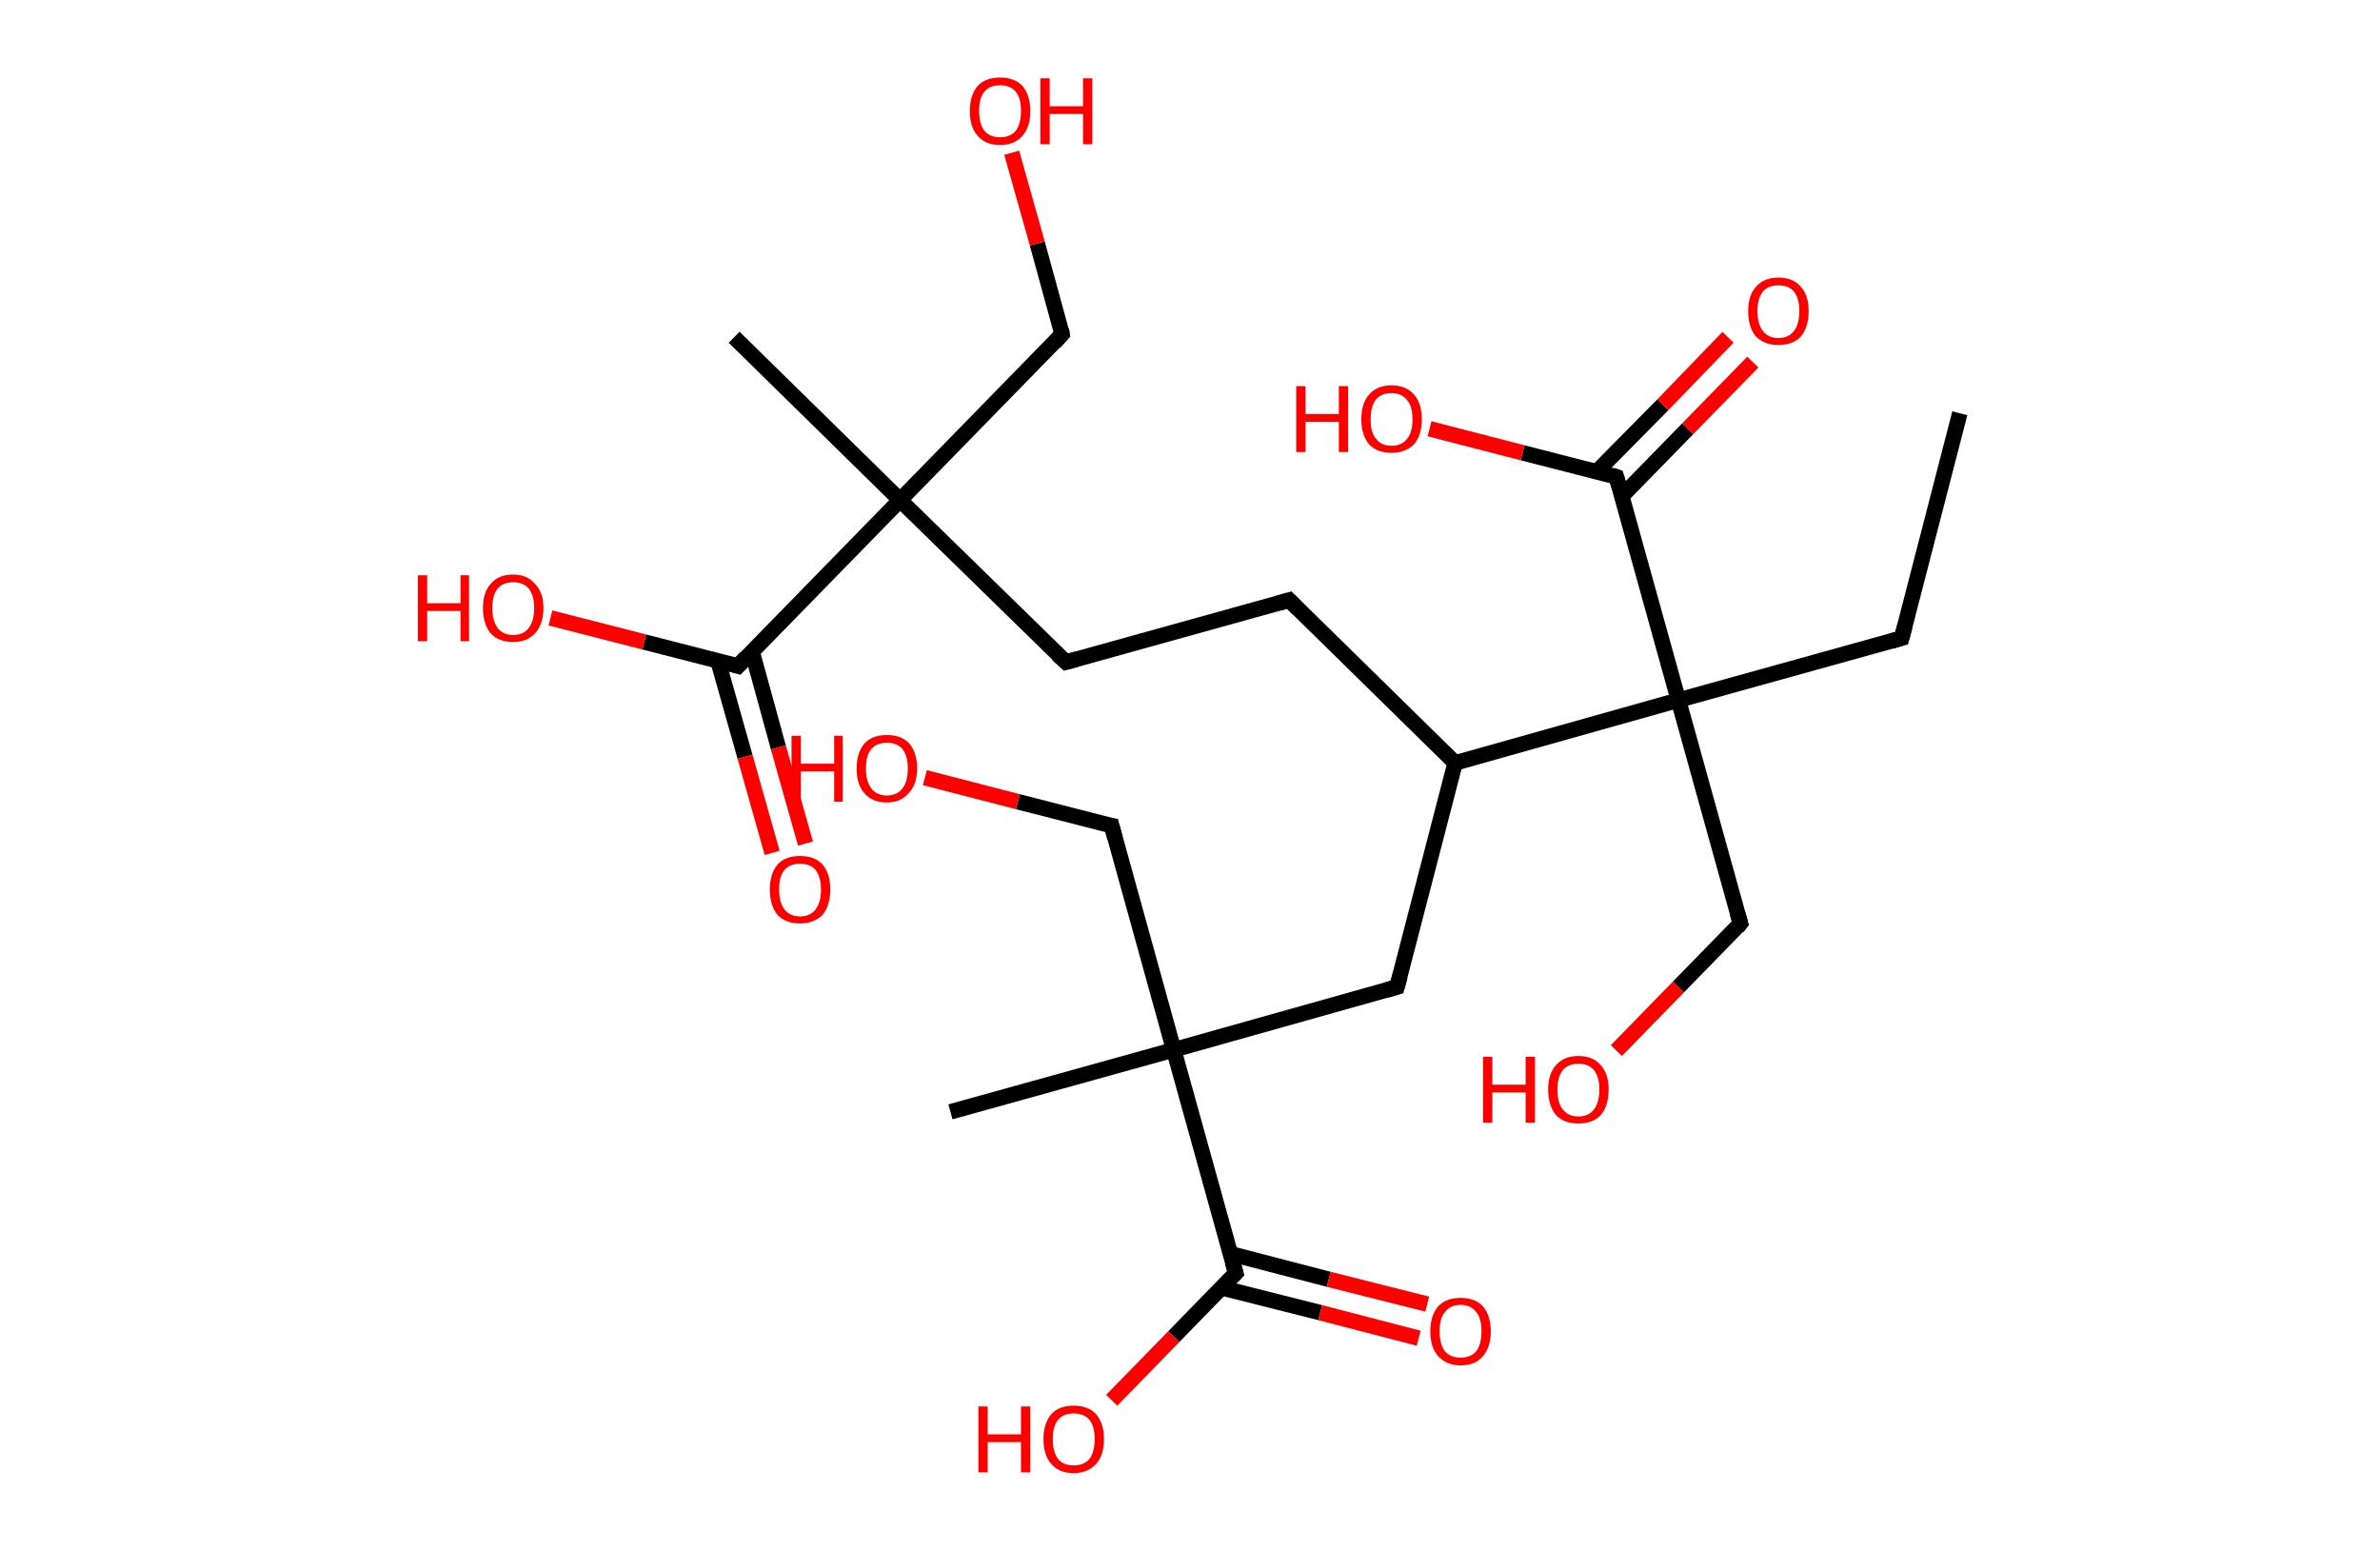 <?xml version='1.0' encoding='ASCII' standalone='yes'?>
<svg xmlns="http://www.w3.org/2000/svg" xmlns:rdkit="http://www.rdkit.org/xml" xmlns:xlink="http://www.w3.org/1999/xlink" version="1.1" baseProfile="full" xml:space="preserve" width="307px" height="200px" viewBox="0 0 307 200">
<!-- END OF HEADER -->
<rect style="opacity:1.0;fill:#FFFFFF;stroke:none" width="307.0" height="200.0" x="0.0" y="0.0"> </rect>
<path class="bond-0 atom-0 atom-1" d="M 252.8,53.3 L 245.3,82.3" style="fill:none;fill-rule:evenodd;stroke:#000000;stroke-width:2.0px;stroke-linecap:butt;stroke-linejoin:miter;stroke-opacity:1"/>
<path class="bond-1 atom-1 atom-2" d="M 245.3,82.3 L 216.5,90.3" style="fill:none;fill-rule:evenodd;stroke:#000000;stroke-width:2.0px;stroke-linecap:butt;stroke-linejoin:miter;stroke-opacity:1"/>
<path class="bond-2 atom-2 atom-3" d="M 216.5,90.3 L 224.5,119.1" style="fill:none;fill-rule:evenodd;stroke:#000000;stroke-width:2.0px;stroke-linecap:butt;stroke-linejoin:miter;stroke-opacity:1"/>
<path class="bond-3 atom-3 atom-4" d="M 224.5,119.1 L 216.5,127.3" style="fill:none;fill-rule:evenodd;stroke:#000000;stroke-width:2.0px;stroke-linecap:butt;stroke-linejoin:miter;stroke-opacity:1"/>
<path class="bond-3 atom-3 atom-4" d="M 216.5,127.3 L 208.5,135.5" style="fill:none;fill-rule:evenodd;stroke:#FF0000;stroke-width:2.0px;stroke-linecap:butt;stroke-linejoin:miter;stroke-opacity:1"/>
<path class="bond-4 atom-2 atom-5" d="M 216.5,90.3 L 208.5,61.5" style="fill:none;fill-rule:evenodd;stroke:#000000;stroke-width:2.0px;stroke-linecap:butt;stroke-linejoin:miter;stroke-opacity:1"/>
<path class="bond-5 atom-5 atom-6" d="M 209.2,64.0 L 217.7,55.3" style="fill:none;fill-rule:evenodd;stroke:#000000;stroke-width:2.0px;stroke-linecap:butt;stroke-linejoin:miter;stroke-opacity:1"/>
<path class="bond-5 atom-5 atom-6" d="M 217.7,55.3 L 226.1,46.7" style="fill:none;fill-rule:evenodd;stroke:#FF0000;stroke-width:2.0px;stroke-linecap:butt;stroke-linejoin:miter;stroke-opacity:1"/>
<path class="bond-5 atom-5 atom-6" d="M 206.0,60.8 L 214.5,52.2" style="fill:none;fill-rule:evenodd;stroke:#000000;stroke-width:2.0px;stroke-linecap:butt;stroke-linejoin:miter;stroke-opacity:1"/>
<path class="bond-5 atom-5 atom-6" d="M 214.5,52.2 L 222.9,43.5" style="fill:none;fill-rule:evenodd;stroke:#FF0000;stroke-width:2.0px;stroke-linecap:butt;stroke-linejoin:miter;stroke-opacity:1"/>
<path class="bond-6 atom-5 atom-7" d="M 208.5,61.5 L 196.4,58.4" style="fill:none;fill-rule:evenodd;stroke:#000000;stroke-width:2.0px;stroke-linecap:butt;stroke-linejoin:miter;stroke-opacity:1"/>
<path class="bond-6 atom-5 atom-7" d="M 196.4,58.4 L 184.4,55.3" style="fill:none;fill-rule:evenodd;stroke:#FF0000;stroke-width:2.0px;stroke-linecap:butt;stroke-linejoin:miter;stroke-opacity:1"/>
<path class="bond-7 atom-2 atom-8" d="M 216.5,90.3 L 187.7,98.4" style="fill:none;fill-rule:evenodd;stroke:#000000;stroke-width:2.0px;stroke-linecap:butt;stroke-linejoin:miter;stroke-opacity:1"/>
<path class="bond-8 atom-8 atom-9" d="M 187.7,98.4 L 166.3,77.4" style="fill:none;fill-rule:evenodd;stroke:#000000;stroke-width:2.0px;stroke-linecap:butt;stroke-linejoin:miter;stroke-opacity:1"/>
<path class="bond-9 atom-9 atom-10" d="M 166.3,77.4 L 137.5,85.4" style="fill:none;fill-rule:evenodd;stroke:#000000;stroke-width:2.0px;stroke-linecap:butt;stroke-linejoin:miter;stroke-opacity:1"/>
<path class="bond-10 atom-10 atom-11" d="M 137.5,85.4 L 116.1,64.5" style="fill:none;fill-rule:evenodd;stroke:#000000;stroke-width:2.0px;stroke-linecap:butt;stroke-linejoin:miter;stroke-opacity:1"/>
<path class="bond-11 atom-11 atom-12" d="M 116.1,64.5 L 94.7,43.5" style="fill:none;fill-rule:evenodd;stroke:#000000;stroke-width:2.0px;stroke-linecap:butt;stroke-linejoin:miter;stroke-opacity:1"/>
<path class="bond-12 atom-11 atom-13" d="M 116.1,64.5 L 137.0,43.1" style="fill:none;fill-rule:evenodd;stroke:#000000;stroke-width:2.0px;stroke-linecap:butt;stroke-linejoin:miter;stroke-opacity:1"/>
<path class="bond-13 atom-13 atom-14" d="M 137.0,43.1 L 133.8,31.4" style="fill:none;fill-rule:evenodd;stroke:#000000;stroke-width:2.0px;stroke-linecap:butt;stroke-linejoin:miter;stroke-opacity:1"/>
<path class="bond-13 atom-13 atom-14" d="M 133.8,31.4 L 130.5,19.7" style="fill:none;fill-rule:evenodd;stroke:#FF0000;stroke-width:2.0px;stroke-linecap:butt;stroke-linejoin:miter;stroke-opacity:1"/>
<path class="bond-14 atom-11 atom-15" d="M 116.1,64.5 L 95.2,85.9" style="fill:none;fill-rule:evenodd;stroke:#000000;stroke-width:2.0px;stroke-linecap:butt;stroke-linejoin:miter;stroke-opacity:1"/>
<path class="bond-15 atom-15 atom-16" d="M 92.6,85.2 L 96.1,97.6" style="fill:none;fill-rule:evenodd;stroke:#000000;stroke-width:2.0px;stroke-linecap:butt;stroke-linejoin:miter;stroke-opacity:1"/>
<path class="bond-15 atom-15 atom-16" d="M 96.1,97.6 L 99.6,110.0" style="fill:none;fill-rule:evenodd;stroke:#FF0000;stroke-width:2.0px;stroke-linecap:butt;stroke-linejoin:miter;stroke-opacity:1"/>
<path class="bond-15 atom-15 atom-16" d="M 97.0,84.0 L 100.4,96.4" style="fill:none;fill-rule:evenodd;stroke:#000000;stroke-width:2.0px;stroke-linecap:butt;stroke-linejoin:miter;stroke-opacity:1"/>
<path class="bond-15 atom-15 atom-16" d="M 100.4,96.4 L 103.9,108.8" style="fill:none;fill-rule:evenodd;stroke:#FF0000;stroke-width:2.0px;stroke-linecap:butt;stroke-linejoin:miter;stroke-opacity:1"/>
<path class="bond-16 atom-15 atom-17" d="M 95.2,85.9 L 83.1,82.8" style="fill:none;fill-rule:evenodd;stroke:#000000;stroke-width:2.0px;stroke-linecap:butt;stroke-linejoin:miter;stroke-opacity:1"/>
<path class="bond-16 atom-15 atom-17" d="M 83.1,82.8 L 71.0,79.7" style="fill:none;fill-rule:evenodd;stroke:#FF0000;stroke-width:2.0px;stroke-linecap:butt;stroke-linejoin:miter;stroke-opacity:1"/>
<path class="bond-17 atom-8 atom-18" d="M 187.7,98.4 L 180.2,127.3" style="fill:none;fill-rule:evenodd;stroke:#000000;stroke-width:2.0px;stroke-linecap:butt;stroke-linejoin:miter;stroke-opacity:1"/>
<path class="bond-18 atom-18 atom-19" d="M 180.2,127.3 L 151.4,135.4" style="fill:none;fill-rule:evenodd;stroke:#000000;stroke-width:2.0px;stroke-linecap:butt;stroke-linejoin:miter;stroke-opacity:1"/>
<path class="bond-19 atom-19 atom-20" d="M 151.4,135.4 L 122.6,143.4" style="fill:none;fill-rule:evenodd;stroke:#000000;stroke-width:2.0px;stroke-linecap:butt;stroke-linejoin:miter;stroke-opacity:1"/>
<path class="bond-20 atom-19 atom-21" d="M 151.4,135.4 L 143.4,106.5" style="fill:none;fill-rule:evenodd;stroke:#000000;stroke-width:2.0px;stroke-linecap:butt;stroke-linejoin:miter;stroke-opacity:1"/>
<path class="bond-21 atom-21 atom-22" d="M 143.4,106.5 L 131.3,103.4" style="fill:none;fill-rule:evenodd;stroke:#000000;stroke-width:2.0px;stroke-linecap:butt;stroke-linejoin:miter;stroke-opacity:1"/>
<path class="bond-21 atom-21 atom-22" d="M 131.3,103.4 L 119.3,100.3" style="fill:none;fill-rule:evenodd;stroke:#FF0000;stroke-width:2.0px;stroke-linecap:butt;stroke-linejoin:miter;stroke-opacity:1"/>
<path class="bond-22 atom-19 atom-23" d="M 151.4,135.4 L 159.4,164.2" style="fill:none;fill-rule:evenodd;stroke:#000000;stroke-width:2.0px;stroke-linecap:butt;stroke-linejoin:miter;stroke-opacity:1"/>
<path class="bond-23 atom-23 atom-24" d="M 157.6,166.1 L 170.3,169.3" style="fill:none;fill-rule:evenodd;stroke:#000000;stroke-width:2.0px;stroke-linecap:butt;stroke-linejoin:miter;stroke-opacity:1"/>
<path class="bond-23 atom-23 atom-24" d="M 170.3,169.3 L 183.0,172.6" style="fill:none;fill-rule:evenodd;stroke:#FF0000;stroke-width:2.0px;stroke-linecap:butt;stroke-linejoin:miter;stroke-opacity:1"/>
<path class="bond-23 atom-23 atom-24" d="M 158.7,161.7 L 171.4,165.0" style="fill:none;fill-rule:evenodd;stroke:#000000;stroke-width:2.0px;stroke-linecap:butt;stroke-linejoin:miter;stroke-opacity:1"/>
<path class="bond-23 atom-23 atom-24" d="M 171.4,165.0 L 184.1,168.2" style="fill:none;fill-rule:evenodd;stroke:#FF0000;stroke-width:2.0px;stroke-linecap:butt;stroke-linejoin:miter;stroke-opacity:1"/>
<path class="bond-24 atom-23 atom-25" d="M 159.4,164.2 L 151.4,172.4" style="fill:none;fill-rule:evenodd;stroke:#000000;stroke-width:2.0px;stroke-linecap:butt;stroke-linejoin:miter;stroke-opacity:1"/>
<path class="bond-24 atom-23 atom-25" d="M 151.4,172.4 L 143.4,180.6" style="fill:none;fill-rule:evenodd;stroke:#FF0000;stroke-width:2.0px;stroke-linecap:butt;stroke-linejoin:miter;stroke-opacity:1"/>
<path d="M 245.7,80.8 L 245.3,82.3 L 243.9,82.7" style="fill:none;stroke:#000000;stroke-width:2.0px;stroke-linecap:butt;stroke-linejoin:miter;stroke-opacity:1;"/>
<path d="M 224.1,117.7 L 224.5,119.1 L 224.1,119.6" style="fill:none;stroke:#000000;stroke-width:2.0px;stroke-linecap:butt;stroke-linejoin:miter;stroke-opacity:1;"/>
<path d="M 208.9,62.9 L 208.5,61.5 L 207.9,61.3" style="fill:none;stroke:#000000;stroke-width:2.0px;stroke-linecap:butt;stroke-linejoin:miter;stroke-opacity:1;"/>
<path d="M 167.4,78.5 L 166.3,77.4 L 164.9,77.8" style="fill:none;stroke:#000000;stroke-width:2.0px;stroke-linecap:butt;stroke-linejoin:miter;stroke-opacity:1;"/>
<path d="M 138.9,85.0 L 137.5,85.4 L 136.4,84.4" style="fill:none;stroke:#000000;stroke-width:2.0px;stroke-linecap:butt;stroke-linejoin:miter;stroke-opacity:1;"/>
<path d="M 136.0,44.2 L 137.0,43.1 L 136.9,42.5" style="fill:none;stroke:#000000;stroke-width:2.0px;stroke-linecap:butt;stroke-linejoin:miter;stroke-opacity:1;"/>
<path d="M 96.2,84.8 L 95.2,85.9 L 94.5,85.7" style="fill:none;stroke:#000000;stroke-width:2.0px;stroke-linecap:butt;stroke-linejoin:miter;stroke-opacity:1;"/>
<path d="M 180.6,125.9 L 180.2,127.3 L 178.8,127.7" style="fill:none;stroke:#000000;stroke-width:2.0px;stroke-linecap:butt;stroke-linejoin:miter;stroke-opacity:1;"/>
<path d="M 143.8,108.0 L 143.4,106.5 L 142.8,106.4" style="fill:none;stroke:#000000;stroke-width:2.0px;stroke-linecap:butt;stroke-linejoin:miter;stroke-opacity:1;"/>
<path d="M 159.0,162.8 L 159.4,164.2 L 159.0,164.6" style="fill:none;stroke:#000000;stroke-width:2.0px;stroke-linecap:butt;stroke-linejoin:miter;stroke-opacity:1;"/>
<path class="atom-4" d="M 191.3 136.3 L 192.5 136.3 L 192.5 139.9 L 196.8 139.9 L 196.8 136.3 L 198.0 136.3 L 198.0 144.8 L 196.8 144.8 L 196.8 140.9 L 192.5 140.9 L 192.5 144.8 L 191.3 144.8 L 191.3 136.3 " fill="#FF0000"/>
<path class="atom-4" d="M 199.7 140.5 Q 199.7 138.5, 200.7 137.4 Q 201.7 136.2, 203.6 136.2 Q 205.5 136.2, 206.5 137.4 Q 207.5 138.5, 207.5 140.5 Q 207.5 142.6, 206.5 143.8 Q 205.5 144.9, 203.6 144.9 Q 201.7 144.9, 200.7 143.8 Q 199.7 142.6, 199.7 140.5 M 203.6 144.0 Q 204.9 144.0, 205.6 143.1 Q 206.3 142.2, 206.3 140.5 Q 206.3 138.9, 205.6 138.0 Q 204.9 137.2, 203.6 137.2 Q 202.3 137.2, 201.6 138.0 Q 200.9 138.9, 200.9 140.5 Q 200.9 142.3, 201.6 143.1 Q 202.3 144.0, 203.6 144.0 " fill="#FF0000"/>
<path class="atom-6" d="M 225.5 40.1 Q 225.5 38.1, 226.5 37.0 Q 227.5 35.8, 229.4 35.8 Q 231.3 35.8, 232.3 37.0 Q 233.3 38.1, 233.3 40.1 Q 233.3 42.2, 232.3 43.4 Q 231.3 44.5, 229.4 44.5 Q 227.6 44.5, 226.5 43.4 Q 225.5 42.2, 225.5 40.1 M 229.4 43.6 Q 230.7 43.6, 231.4 42.7 Q 232.1 41.8, 232.1 40.1 Q 232.1 38.5, 231.4 37.6 Q 230.7 36.8, 229.4 36.8 Q 228.1 36.8, 227.4 37.6 Q 226.7 38.5, 226.7 40.1 Q 226.7 41.8, 227.4 42.7 Q 228.1 43.6, 229.4 43.6 " fill="#FF0000"/>
<path class="atom-7" d="M 167.2 49.8 L 168.4 49.8 L 168.4 53.4 L 172.7 53.4 L 172.7 49.8 L 173.9 49.8 L 173.9 58.3 L 172.7 58.3 L 172.7 54.4 L 168.4 54.4 L 168.4 58.3 L 167.2 58.3 L 167.2 49.8 " fill="#FF0000"/>
<path class="atom-7" d="M 175.6 54.1 Q 175.6 52.0, 176.6 50.9 Q 177.6 49.7, 179.5 49.7 Q 181.4 49.7, 182.4 50.9 Q 183.4 52.0, 183.4 54.1 Q 183.4 56.1, 182.4 57.3 Q 181.3 58.4, 179.5 58.4 Q 177.6 58.4, 176.6 57.3 Q 175.6 56.1, 175.6 54.1 M 179.5 57.5 Q 180.8 57.5, 181.5 56.6 Q 182.2 55.8, 182.2 54.1 Q 182.2 52.4, 181.5 51.6 Q 180.8 50.7, 179.5 50.7 Q 178.2 50.7, 177.5 51.5 Q 176.8 52.4, 176.8 54.1 Q 176.8 55.8, 177.5 56.6 Q 178.2 57.5, 179.5 57.5 " fill="#FF0000"/>
<path class="atom-14" d="M 125.1 14.3 Q 125.1 12.3, 126.1 11.1 Q 127.1 10.0, 129.0 10.0 Q 130.9 10.0, 131.9 11.1 Q 132.9 12.3, 132.9 14.3 Q 132.9 16.4, 131.9 17.5 Q 130.9 18.7, 129.0 18.7 Q 127.1 18.7, 126.1 17.5 Q 125.1 16.4, 125.1 14.3 M 129.0 17.7 Q 130.3 17.7, 131.0 16.9 Q 131.7 16.0, 131.7 14.3 Q 131.7 12.6, 131.0 11.8 Q 130.3 11.0, 129.0 11.0 Q 127.7 11.0, 127.0 11.8 Q 126.3 12.6, 126.3 14.3 Q 126.3 16.0, 127.0 16.9 Q 127.7 17.7, 129.0 17.7 " fill="#FF0000"/>
<path class="atom-14" d="M 134.2 10.1 L 135.4 10.1 L 135.4 13.7 L 139.7 13.7 L 139.7 10.1 L 140.9 10.1 L 140.9 18.6 L 139.7 18.6 L 139.7 14.7 L 135.4 14.7 L 135.4 18.6 L 134.2 18.6 L 134.2 10.1 " fill="#FF0000"/>
<path class="atom-16" d="M 99.3 114.7 Q 99.3 112.7, 100.3 111.5 Q 101.3 110.4, 103.2 110.4 Q 105.1 110.4, 106.1 111.5 Q 107.1 112.7, 107.1 114.7 Q 107.1 116.8, 106.1 118.0 Q 105.0 119.1, 103.2 119.1 Q 101.3 119.1, 100.3 118.0 Q 99.3 116.8, 99.3 114.7 M 103.2 118.2 Q 104.5 118.2, 105.2 117.3 Q 105.9 116.4, 105.9 114.7 Q 105.9 113.1, 105.2 112.2 Q 104.5 111.4, 103.2 111.4 Q 101.9 111.4, 101.2 112.2 Q 100.5 113.0, 100.5 114.7 Q 100.5 116.4, 101.2 117.3 Q 101.9 118.2, 103.2 118.2 " fill="#FF0000"/>
<path class="atom-17" d="M 53.9 74.2 L 55.1 74.2 L 55.1 77.8 L 59.4 77.8 L 59.4 74.2 L 60.5 74.2 L 60.5 82.7 L 59.4 82.7 L 59.4 78.8 L 55.1 78.8 L 55.1 82.7 L 53.9 82.7 L 53.9 74.2 " fill="#FF0000"/>
<path class="atom-17" d="M 62.3 78.4 Q 62.3 76.4, 63.3 75.3 Q 64.3 74.1, 66.2 74.1 Q 68.0 74.1, 69.0 75.3 Q 70.1 76.4, 70.1 78.4 Q 70.1 80.5, 69.0 81.7 Q 68.0 82.8, 66.2 82.8 Q 64.3 82.8, 63.3 81.7 Q 62.3 80.5, 62.3 78.4 M 66.2 81.9 Q 67.5 81.9, 68.2 81.0 Q 68.9 80.1, 68.9 78.4 Q 68.9 76.8, 68.2 75.9 Q 67.5 75.1, 66.2 75.1 Q 64.9 75.1, 64.2 75.9 Q 63.5 76.8, 63.5 78.4 Q 63.5 80.1, 64.2 81.0 Q 64.9 81.9, 66.2 81.9 " fill="#FF0000"/>
<path class="atom-22" d="M 102.1 94.9 L 103.3 94.9 L 103.3 98.5 L 107.6 98.5 L 107.6 94.9 L 108.7 94.9 L 108.7 103.4 L 107.6 103.4 L 107.6 99.5 L 103.3 99.5 L 103.3 103.4 L 102.1 103.4 L 102.1 94.9 " fill="#FF0000"/>
<path class="atom-22" d="M 110.5 99.1 Q 110.5 97.1, 111.5 95.9 Q 112.5 94.8, 114.4 94.8 Q 116.3 94.8, 117.3 95.9 Q 118.3 97.1, 118.3 99.1 Q 118.3 101.2, 117.2 102.3 Q 116.2 103.5, 114.4 103.5 Q 112.5 103.5, 111.5 102.3 Q 110.5 101.2, 110.5 99.1 M 114.4 102.6 Q 115.7 102.6, 116.4 101.7 Q 117.1 100.8, 117.1 99.1 Q 117.1 97.5, 116.4 96.6 Q 115.7 95.8, 114.4 95.8 Q 113.1 95.8, 112.4 96.6 Q 111.7 97.4, 111.7 99.1 Q 111.7 100.8, 112.4 101.7 Q 113.1 102.6, 114.4 102.6 " fill="#FF0000"/>
<path class="atom-24" d="M 184.5 171.7 Q 184.5 169.7, 185.5 168.5 Q 186.5 167.4, 188.4 167.4 Q 190.3 167.4, 191.3 168.5 Q 192.3 169.7, 192.3 171.7 Q 192.3 173.7, 191.3 174.9 Q 190.3 176.1, 188.4 176.1 Q 186.6 176.1, 185.5 174.9 Q 184.5 173.8, 184.5 171.7 M 188.4 175.1 Q 189.7 175.1, 190.4 174.3 Q 191.1 173.4, 191.1 171.7 Q 191.1 170.0, 190.4 169.2 Q 189.7 168.3, 188.4 168.3 Q 187.1 168.3, 186.4 169.2 Q 185.7 170.0, 185.7 171.7 Q 185.7 173.4, 186.4 174.3 Q 187.1 175.1, 188.4 175.1 " fill="#FF0000"/>
<path class="atom-25" d="M 126.2 181.4 L 127.4 181.4 L 127.4 185.0 L 131.7 185.0 L 131.7 181.4 L 132.9 181.4 L 132.9 189.9 L 131.7 189.9 L 131.7 186.0 L 127.4 186.0 L 127.4 189.9 L 126.2 189.9 L 126.2 181.4 " fill="#FF0000"/>
<path class="atom-25" d="M 134.6 185.6 Q 134.6 183.6, 135.6 182.4 Q 136.6 181.3, 138.5 181.3 Q 140.4 181.3, 141.4 182.4 Q 142.4 183.6, 142.4 185.6 Q 142.4 187.7, 141.4 188.8 Q 140.3 190.0, 138.5 190.0 Q 136.6 190.0, 135.6 188.8 Q 134.6 187.7, 134.6 185.6 M 138.5 189.0 Q 139.8 189.0, 140.5 188.2 Q 141.2 187.3, 141.2 185.6 Q 141.2 183.9, 140.5 183.1 Q 139.8 182.3, 138.5 182.3 Q 137.2 182.3, 136.5 183.1 Q 135.8 183.9, 135.8 185.6 Q 135.8 187.3, 136.5 188.2 Q 137.2 189.0, 138.5 189.0 " fill="#FF0000"/>
</svg>
